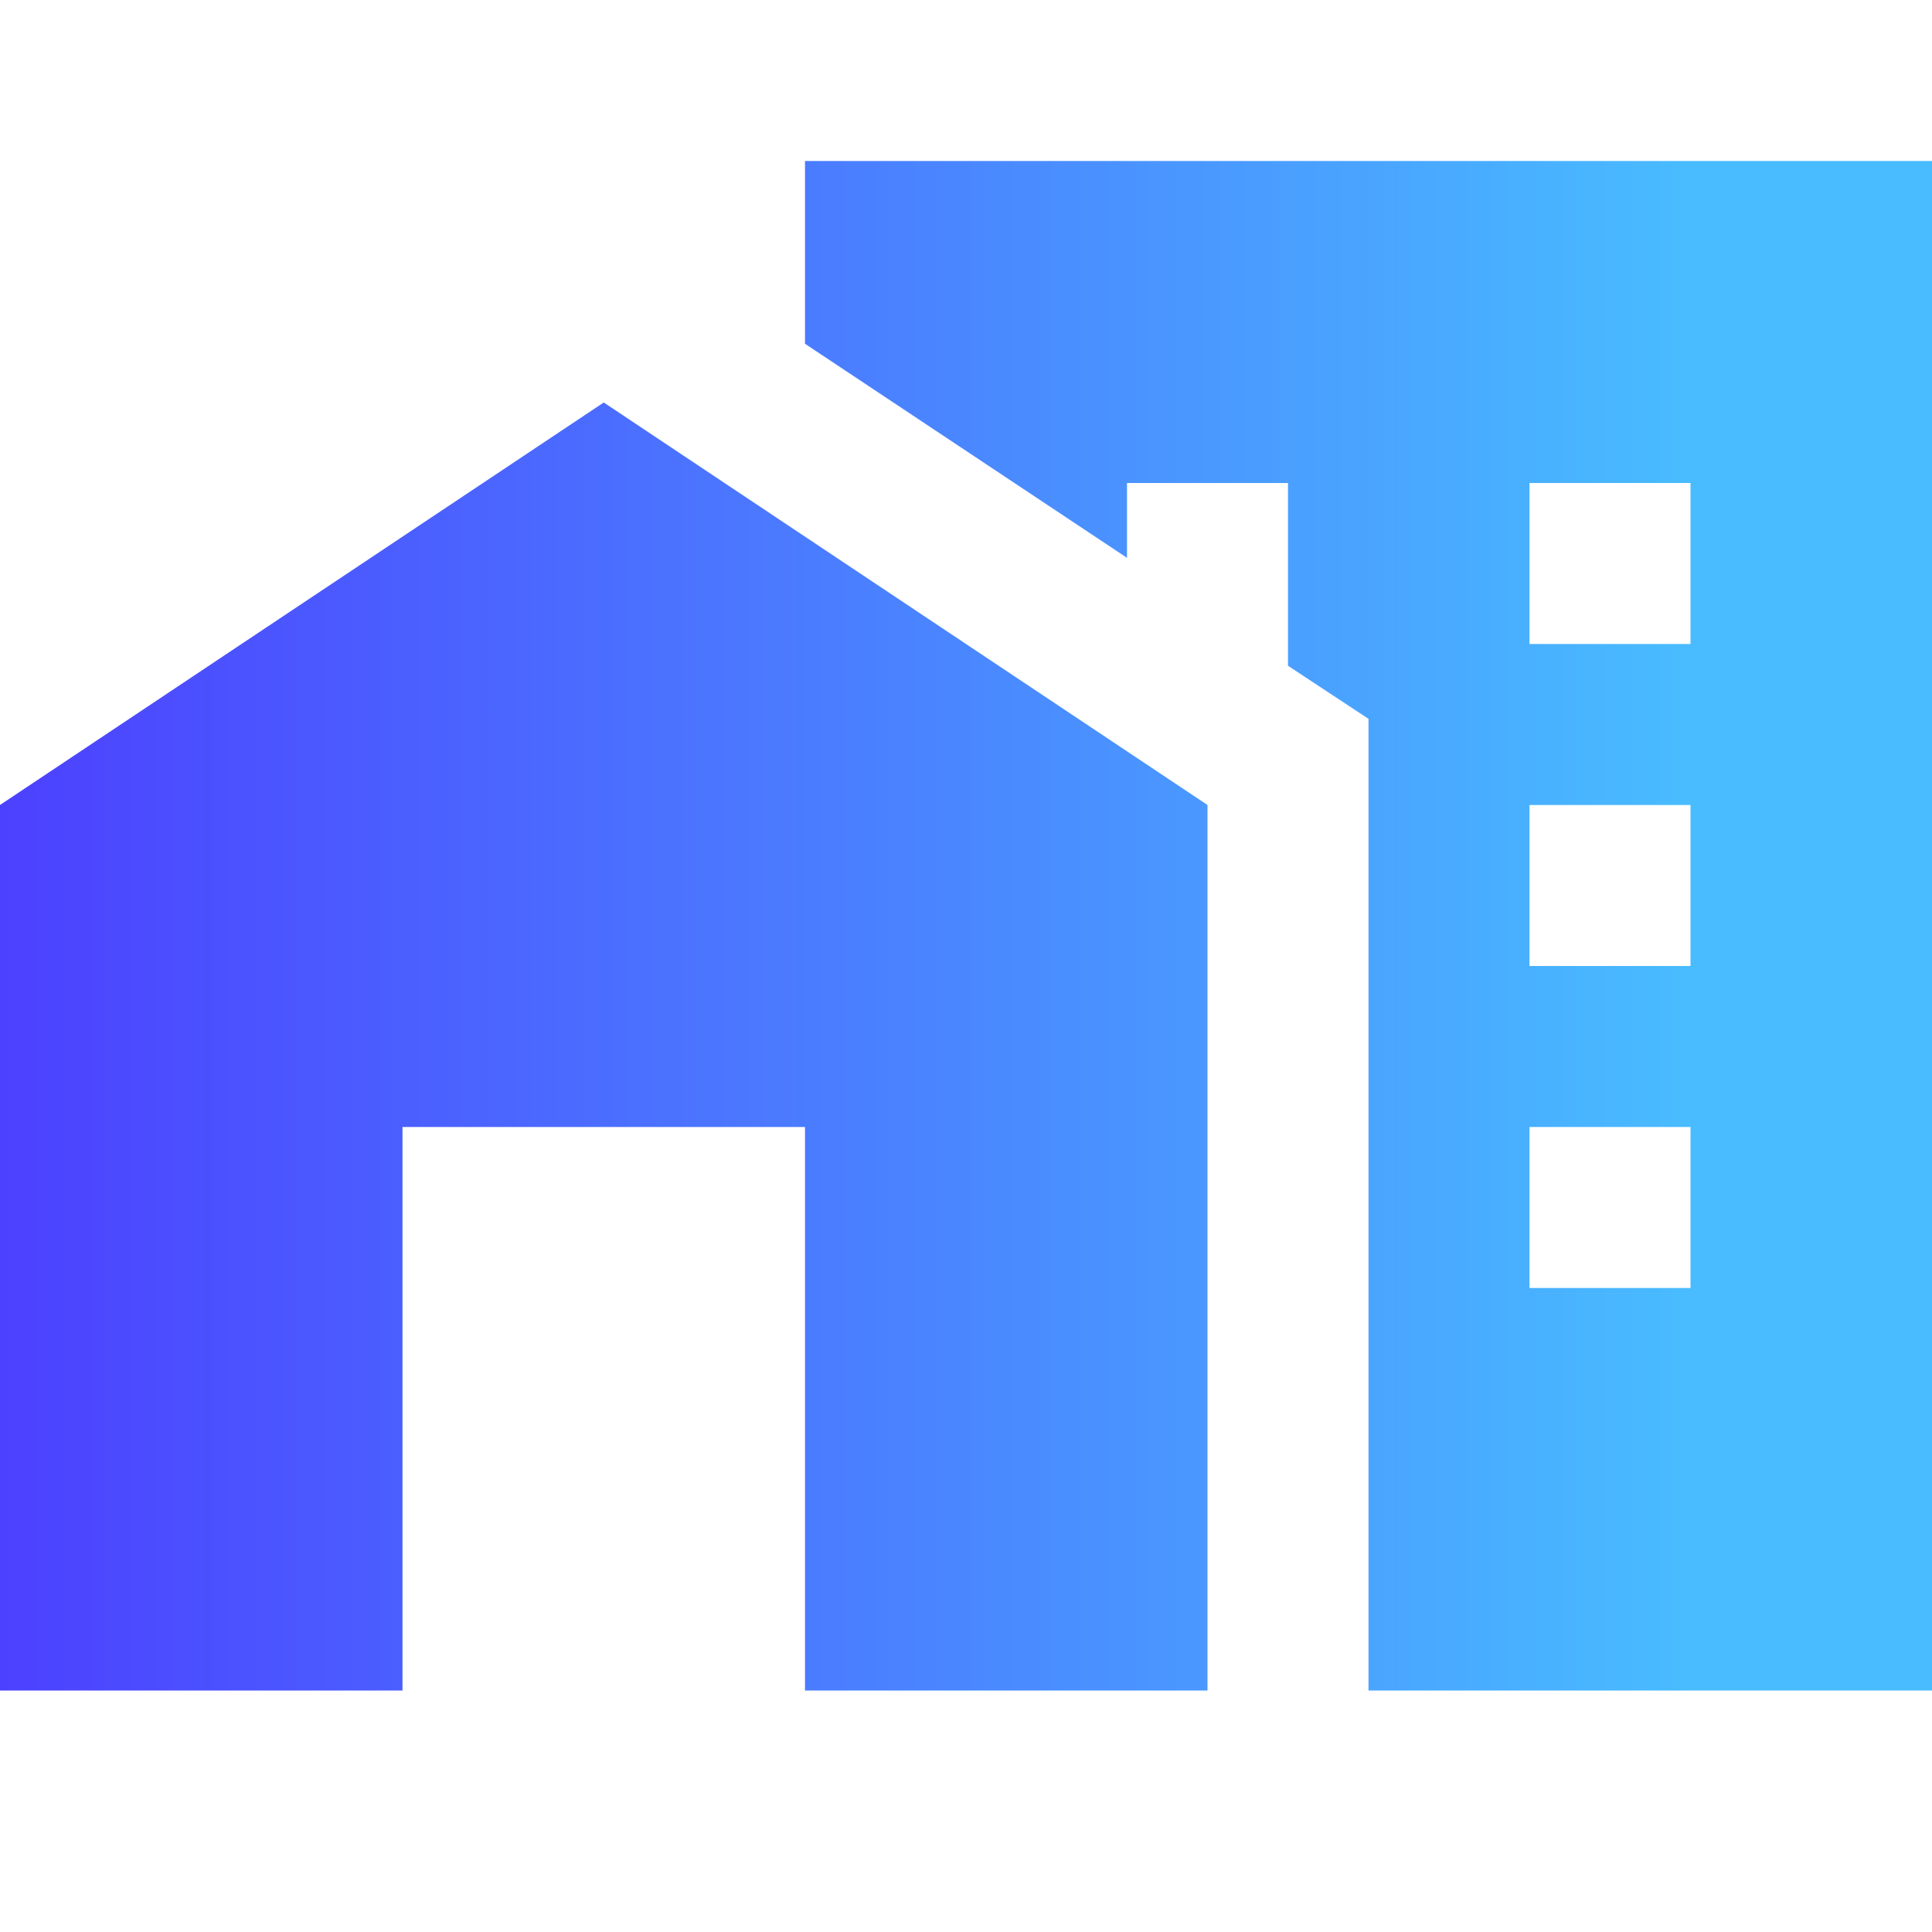 <?xml version="1.0" encoding="UTF-8"?> <svg xmlns="http://www.w3.org/2000/svg" width="42" height="42" viewBox="0 0 42 42" fill="none"><path d="M0 36.75V17.5L13.125 8.75L26.25 17.5V36.75H17.5V24.5H8.75V36.75H0ZM42 3.5V36.75H29.75V15.627L28 14.473V10.5H24.5V12.127L17.5 7.473V3.5H42ZM36.75 24.5H33.25V28H36.75V24.5ZM36.75 17.5H33.25V21H36.75V17.5ZM36.75 10.5H33.25V14H36.75V10.5Z" fill="url(#paint0_linear_68_1558)"></path><defs><linearGradient id="paint0_linear_68_1558" x1="-2.087" y1="20.069" x2="36.798" y2="20.069" gradientUnits="userSpaceOnUse"><stop stop-color="#4C3AFF"></stop><stop offset="1" stop-color="#49BCFF"></stop></linearGradient></defs></svg> 